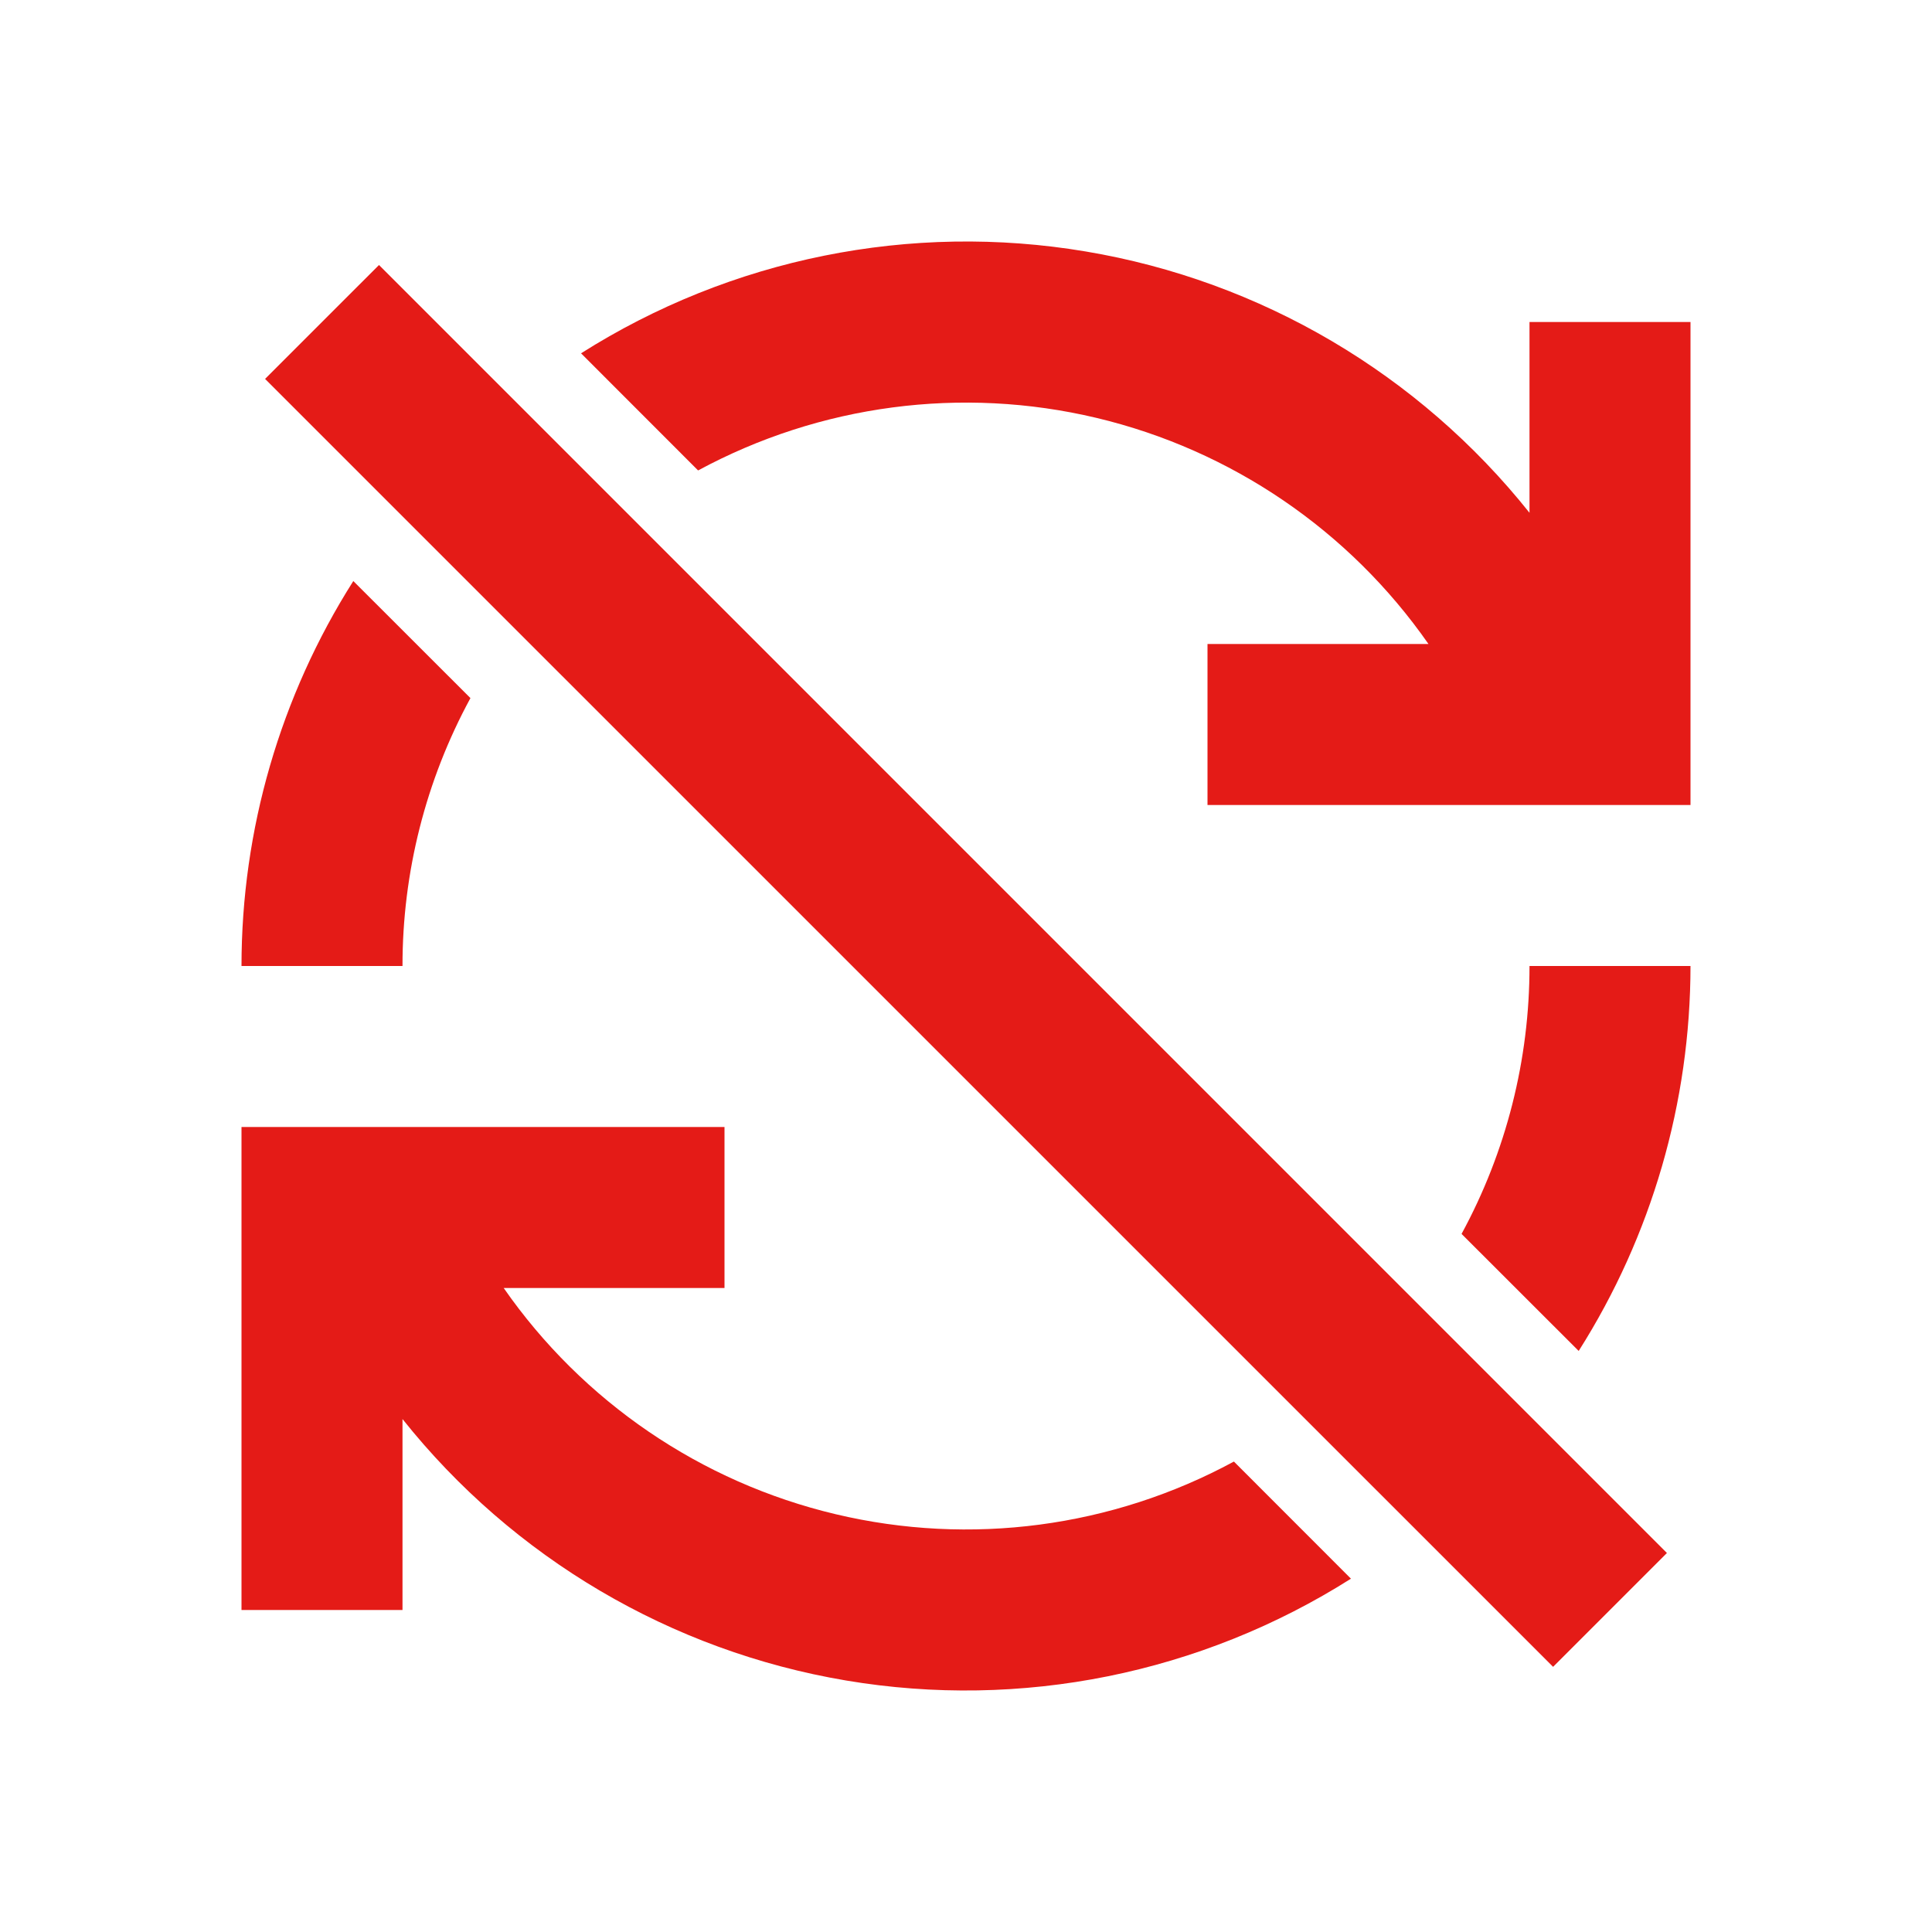 <svg width="24" height="24" viewBox="0 0 24 24" fill="none" xmlns="http://www.w3.org/2000/svg">
<path d="M19.611 16.782C20.518 15.352 20.999 13.693 21 12H19C19.001 13.162 18.711 14.307 18.156 15.328L19.611 16.782Z" fill="#E41B17"/>
<path d="M15.328 18.156C13.816 18.975 12.054 19.208 10.381 18.81C8.707 18.413 7.239 17.412 6.257 16H9V14H3V20H5V17.628C6.374 19.353 8.336 20.51 10.511 20.876C12.686 21.242 14.919 20.791 16.782 19.611L15.328 18.156Z" fill="#E41B17"/>
<path d="M8.672 5.844C10.185 5.026 11.946 4.793 13.62 5.191C15.293 5.589 16.762 6.589 17.745 8H15V10H21V4H19V6.37C17.625 4.645 15.663 3.489 13.488 3.124C11.313 2.758 9.08 3.209 7.218 4.389L8.672 5.844Z" fill="#E41B17"/>
<path d="M4.389 7.218C3.482 8.648 3 10.307 3 12H5C4.999 10.838 5.289 9.693 5.844 8.672L4.389 7.218Z" fill="#E41B17"/>
<path d="M3.293 4.707L4.708 3.292L20.707 19.292L19.293 20.706L3.293 4.707Z" fill="#E41B17"/>
</svg>
